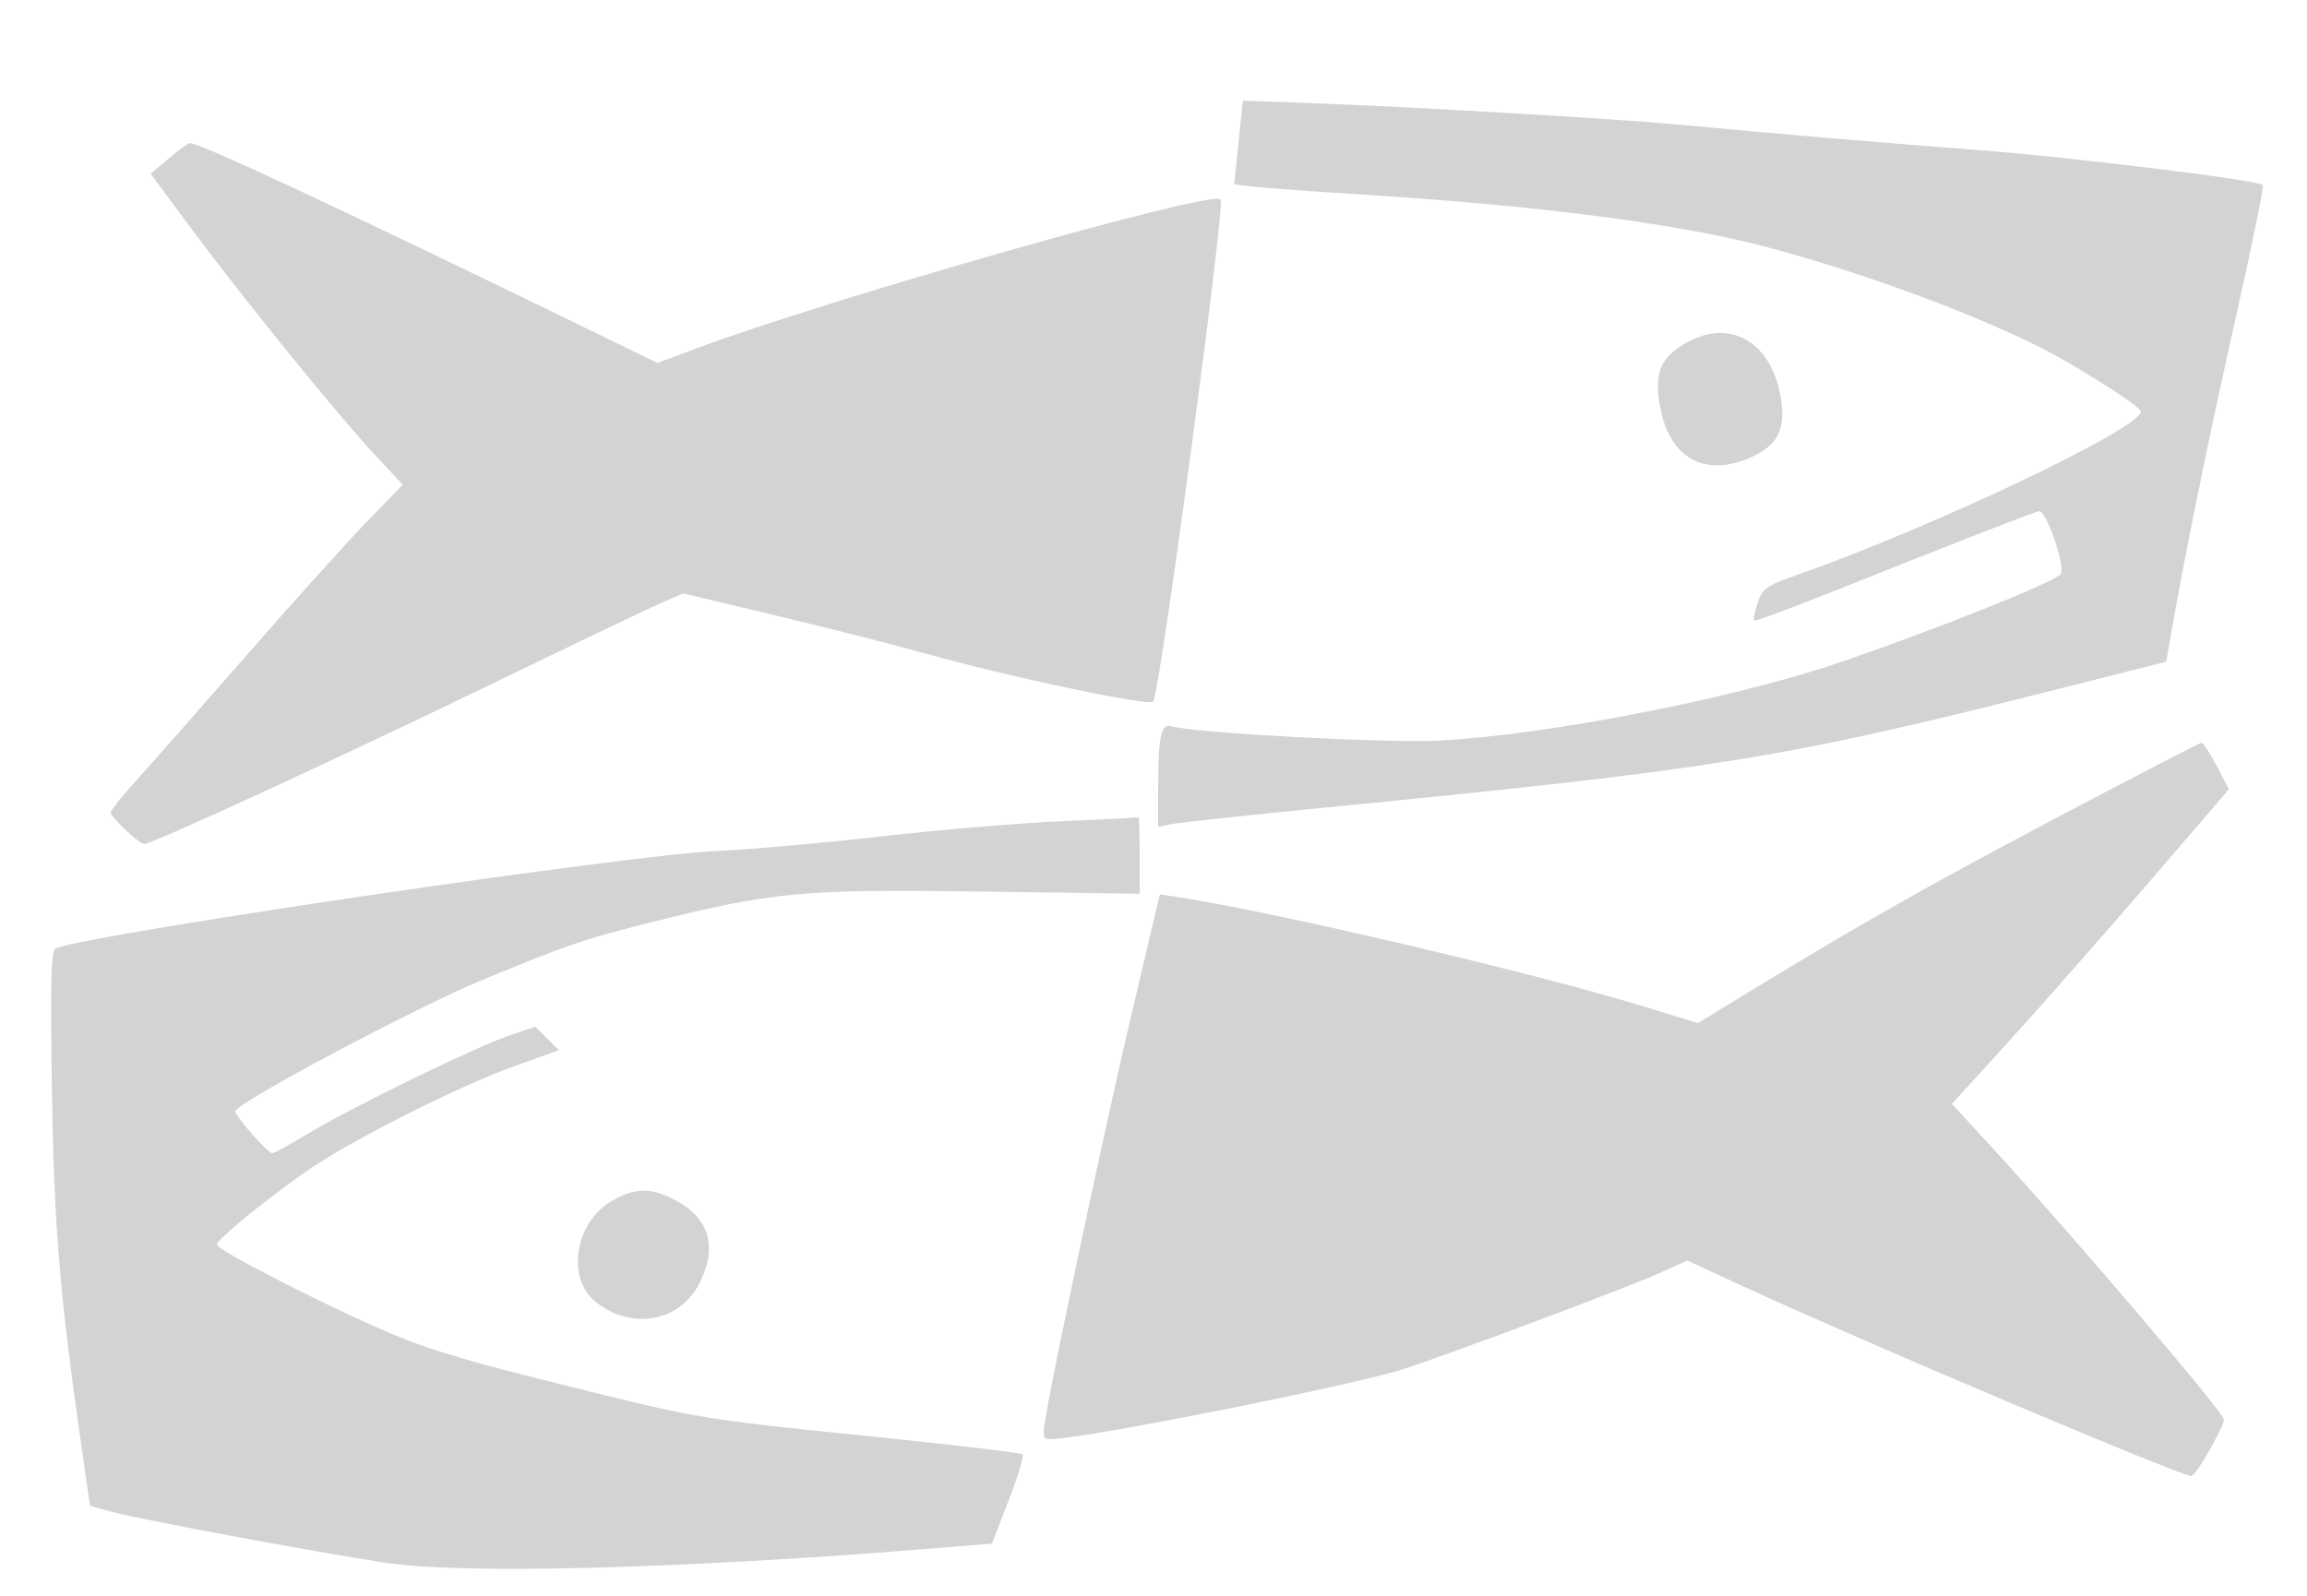 <svg xmlns="http://www.w3.org/2000/svg" width="500" height="346"><path d="M268.432 30.885l-.938 9.067 4.003.496c2.202.273 11.878.983 21.503 1.579 40.223 2.489 70.421 6.367 90 11.556 23.664 6.273 52.064 17.176 65.402 25.109 9.746 5.797 15.594 9.751 15.596 10.545.009 3.595-45.334 25.157-74.209 35.289-7.002 2.457-7.815 3.022-8.849 6.157-.627 1.898-.966 3.624-.754 3.837.212.212 8.02-2.667 17.35-6.398 25.055-10.019 42.779-16.929 44.366-17.297 1.506-.349 5.625 11.36 4.775 13.575-.575 1.499-29.391 12.989-49.177 19.61-22.956 7.68-62.427 15.318-85.5 16.544-11.341.603-53.302-1.646-58.126-3.115-2.217-.675-2.844 2.16-2.86 12.936L251 179.25l3.063-.613c1.685-.337 16.873-1.964 33.75-3.616 83.324-8.157 98.897-10.653 155.182-24.876l26.495-6.695.858-4.975c2.939-17.043 8.399-43.816 14.058-68.927 3.588-15.923 6.302-29.173 6.032-29.443-1.068-1.068-42.11-6.101-61.938-7.595-20.127-1.517-42.012-3.375-64.5-5.476-13.557-1.267-55.703-3.752-77.565-4.574l-17.065-.642-.938 9.067m-231.86 3.468l-3.928 3.323 8.839 11.912C52.647 64.634 73.422 90.24 81.28 98.64l6.011 6.426-7.948 8.217C74.972 117.802 63.34 130.725 53.494 142c-9.845 11.275-20.509 23.378-23.697 26.895-3.189 3.517-5.797 6.786-5.797 7.264 0 1.025 6.143 6.769 7.285 6.812 1.573.058 42.049-18.589 74.715-34.422 18.425-8.93 35.433-17.06 37.795-18.065l4.295-1.828 20.205 4.819c11.113 2.651 25.541 6.317 32.062 8.147 18.185 5.102 48.893 11.591 49.582 10.477 1.554-2.515 15.677-107.816 14.604-108.889-2.024-2.024-84.736 21.533-114.052 32.483l-8.008 2.991-12.501-6.092C74.797 45.699 43.294 30.961 41.109 31.015c-.335.008-2.377 1.51-4.537 3.338M365.5 74.298c-5.709 3.232-7.063 6.574-5.679 14.016 2.075 11.159 9.775 15.323 19.863 10.743 5.645-2.564 7.346-6.019 6.277-12.755-1.919-12.099-10.943-17.393-20.461-12.004m81 102.574c-28.475 15.036-43.296 23.428-67.754 38.364l-10.755 6.568-11.245-3.462c-23.994-7.385-79.947-20.546-101.311-23.83l-4.064-.625-6.208 26.306c-5.481 23.226-16.68 75.859-18.63 87.557-.62 3.715-.478 4.25 1.129 4.25 6.921-.001 65.338-11.592 76.338-15.147 10.287-3.325 48.882-17.781 55.595-20.824l6.095-2.763 12.905 5.961C404.104 291.011 472.626 320 474.97 320c.913 0 7.03-10.667 7.03-12.258 0-1.45-32.736-39.887-49.685-58.336l-9.273-10.094 12.651-13.906c6.957-7.648 20.465-22.993 30.017-34.1l17.368-20.194-2.644-5.056c-1.454-2.781-2.934-5.049-3.289-5.04-.355.008-14.145 7.144-30.645 15.856M230 178.043c-9.075.388-26.625 1.864-39 3.281-12.375 1.416-28.575 2.85-36 3.185-18.945.855-133.487 17.713-142.839 21.023-1.091.386-1.261 5.986-.918 30.221.42 29.677 1.685 44.908 6.539 78.708l1.718 11.962 4 1.152c5.411 1.559 45.134 8.98 60 11.21 16.883 2.532 63.462 1.355 116.741-2.95l14.742-1.191 3.629-9.367c1.997-5.153 3.354-9.644 3.017-9.982-.338-.337-15.13-2.092-32.871-3.9-37.757-3.848-36.789-3.683-69.758-11.927-20.601-5.151-27.901-7.454-38-11.989-15.078-6.771-34-16.602-34-17.665 0-1.193 12.661-11.414 21-16.953 9.947-6.607 32.222-17.718 43.817-21.857l9.316-3.325-2.551-2.552-2.552-2.551-5.765 1.949c-7.226 2.444-34.496 15.768-43.617 21.311-3.769 2.29-7.221 4.164-7.672 4.164-.94 0-7.976-7.998-7.976-9.066 0-1.735 39.429-22.711 53.669-28.55 19.145-7.852 21.64-8.704 36.2-12.368 26.466-6.661 32.997-7.278 71.381-6.742l34.75.485v-8.379c0-4.609-.113-8.304-.25-8.211-.137.092-7.675.486-16.75.874m-97.62 82.446c-7.739 4.639-9.642 16.425-3.482 21.567 7.81 6.52 18.526 4.603 22.811-4.08 3.885-7.873 1.938-14.075-5.63-17.936-5.243-2.675-8.676-2.562-13.699.449" fill="#d3d3d3" fill-rule="evenodd"/></svg>